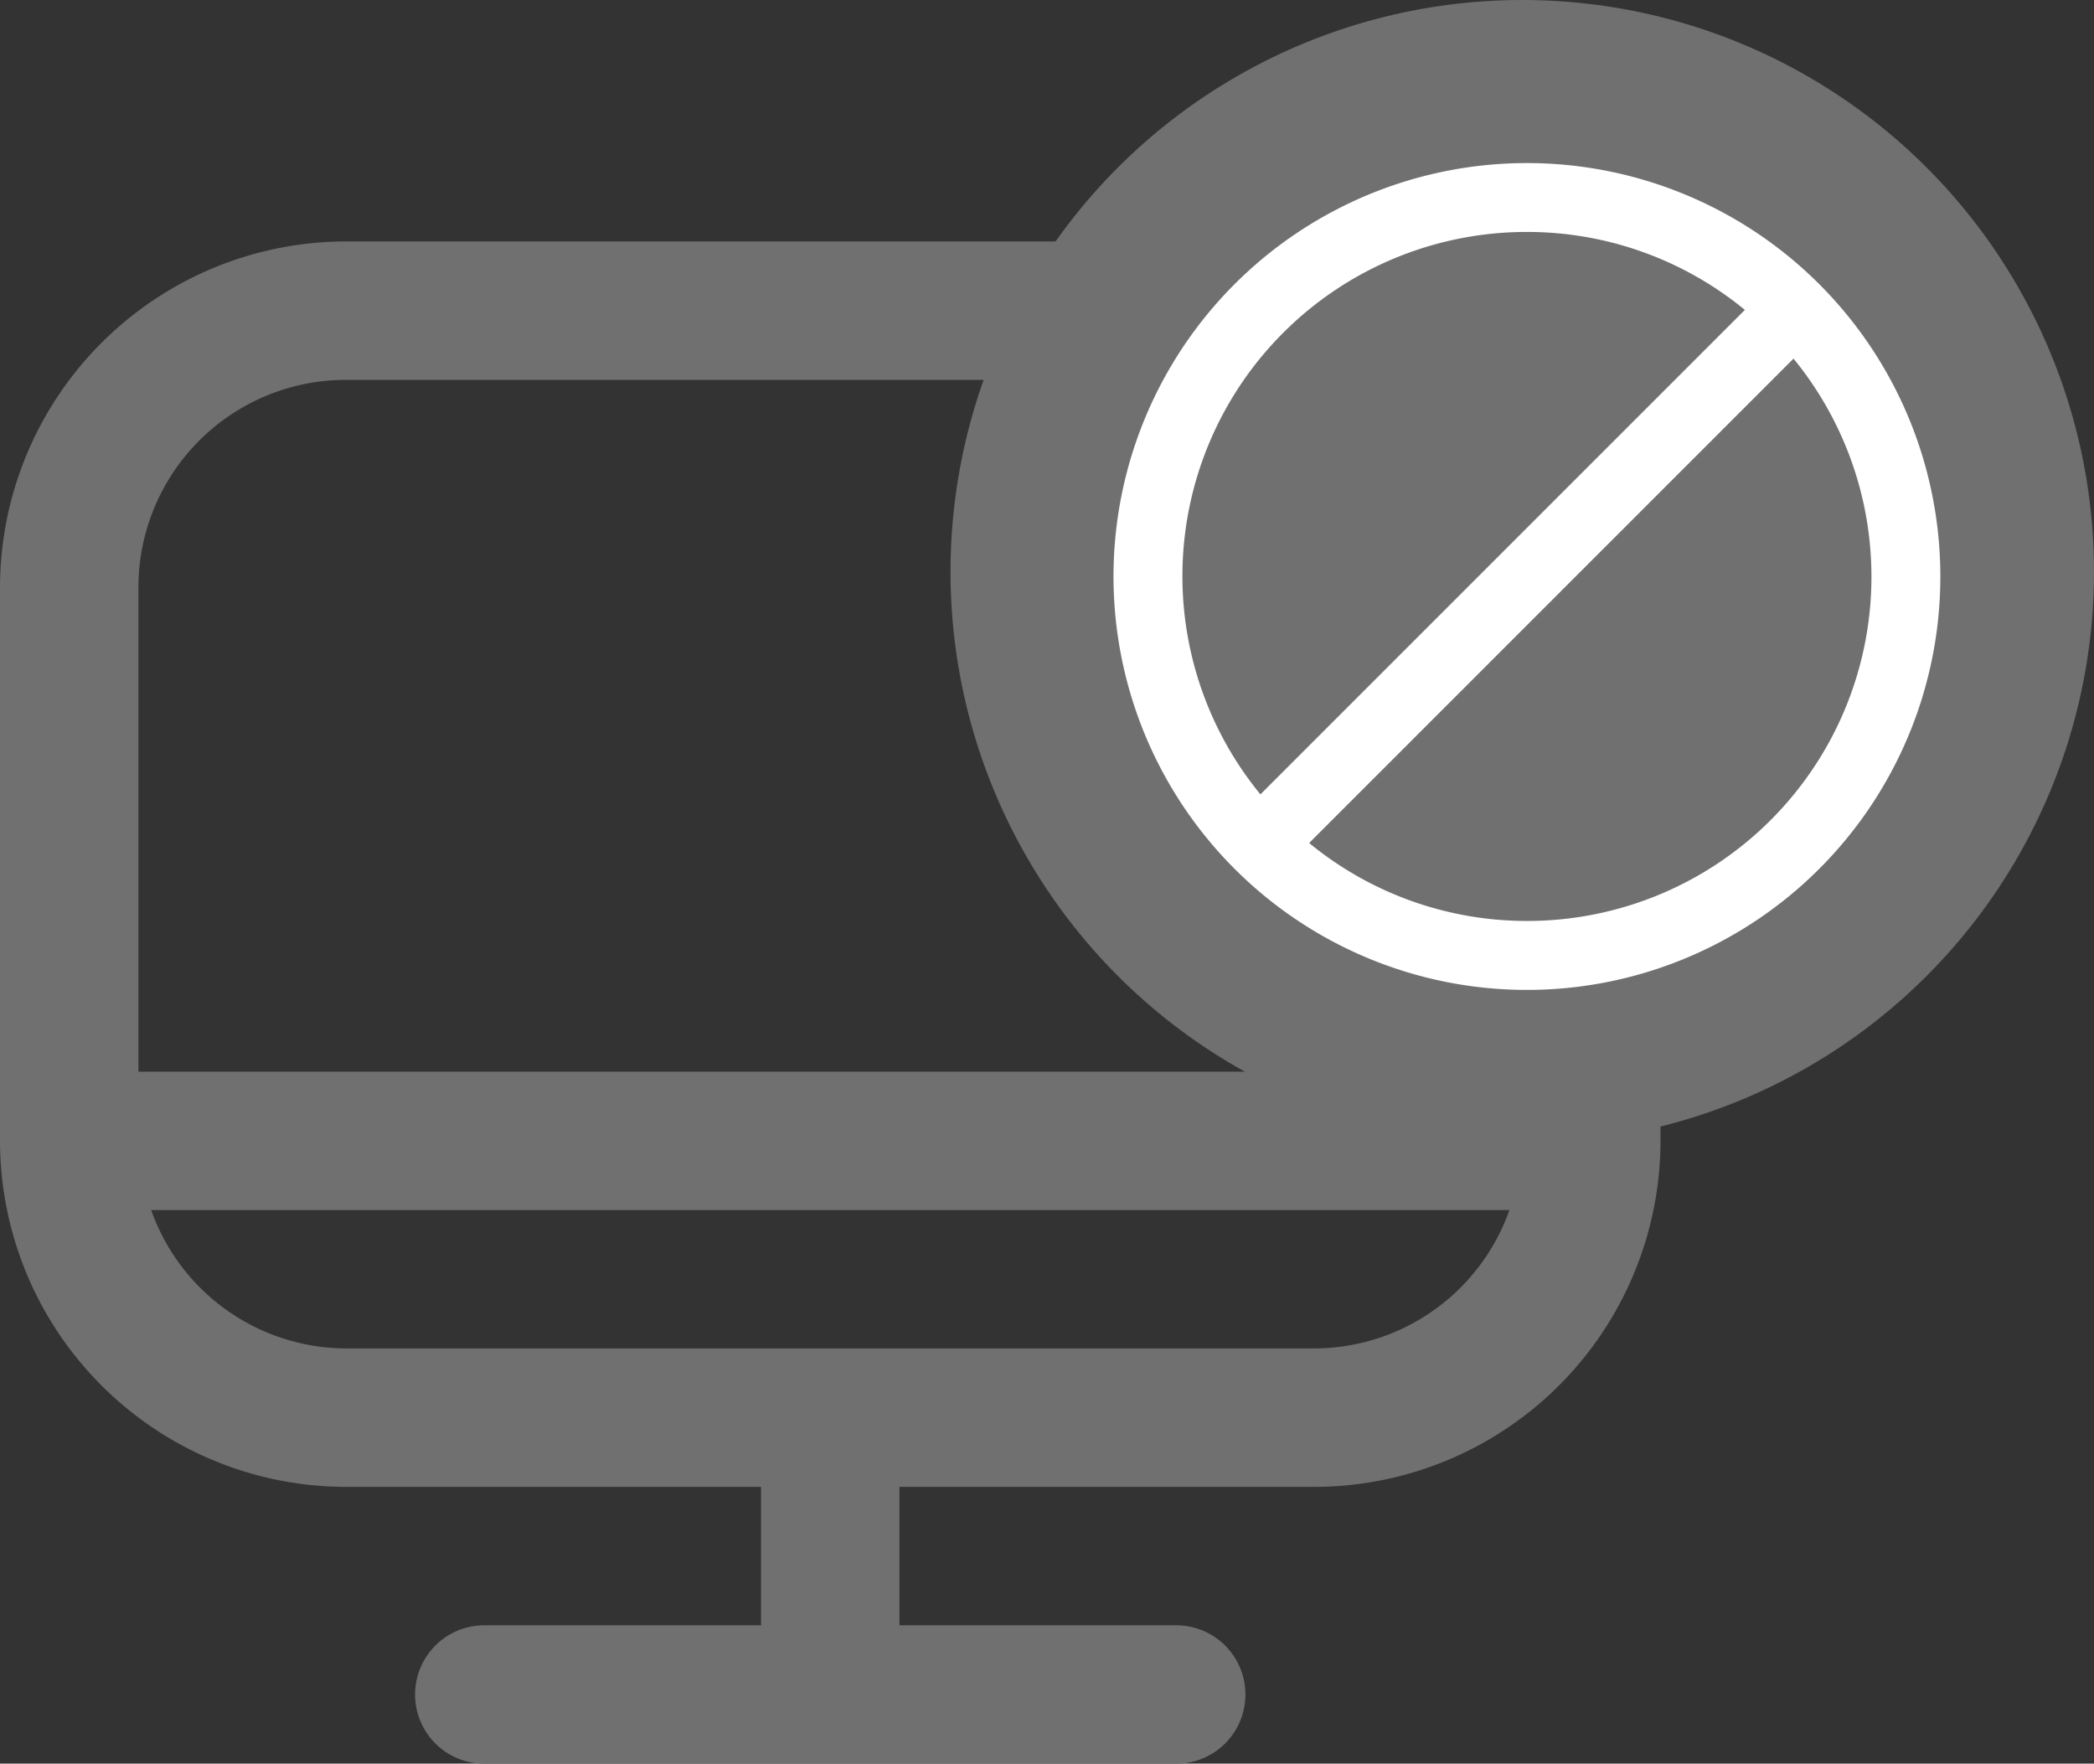 <svg xmlns="http://www.w3.org/2000/svg" width="25.143" height="21.176" viewBox="0 0 25.143 21.176">
  <rect x="0" y="0" width="25.143" height="21.176" fill="#333333" stroke="none"/>
  <g id="Group_361" data-name="Group 361" transform="translate(-1273.857 -225)">
    <path id="computer_1_" data-name="computer(1)" d="M15.784,1H4.154A4.159,4.159,0,0,0,0,5.154V11.8a4.159,4.159,0,0,0,4.154,4.154H9.138v1.662H5.815a.831.831,0,1,0,0,1.662h8.308a.831.831,0,1,0,0-1.662H10.8V15.954h4.985A4.159,4.159,0,0,0,19.938,11.8V5.154A4.159,4.159,0,0,0,15.784,1ZM4.154,2.662H15.784a2.492,2.492,0,0,1,2.492,2.492v5.815H1.662V5.154A2.492,2.492,0,0,1,4.154,2.662ZM15.784,14.292H4.154a2.492,2.492,0,0,1-2.339-1.662H18.124A2.492,2.492,0,0,1,15.784,14.292Z" transform="translate(1273.857 226.899)" fill="#707070"/>
    <g id="Group_360" data-name="Group 360" transform="translate(1285.27 225)">
      <circle id="Ellipse_95" data-name="Ellipse 95" cx="6.865" cy="6.865" r="6.865" fill="#707070"/>
      <g id="_01_align_center" data-name="01 align center" transform="translate(1.958 1.958)">
        <path id="Path_589" data-name="Path 589" d="M4.964,0A4.964,4.964,0,1,0,9.927,4.964,4.964,4.964,0,0,0,4.964,0Zm0,.827a4.115,4.115,0,0,1,2.616.936L1.763,7.58A4.133,4.133,0,0,1,4.964.827Zm0,8.273a4.115,4.115,0,0,1-2.616-.936L8.164,2.348A4.133,4.133,0,0,1,4.964,9.1Z" transform="translate(0 0)" fill="#fff"/>
      </g>
    </g>
  </g>
</svg>
